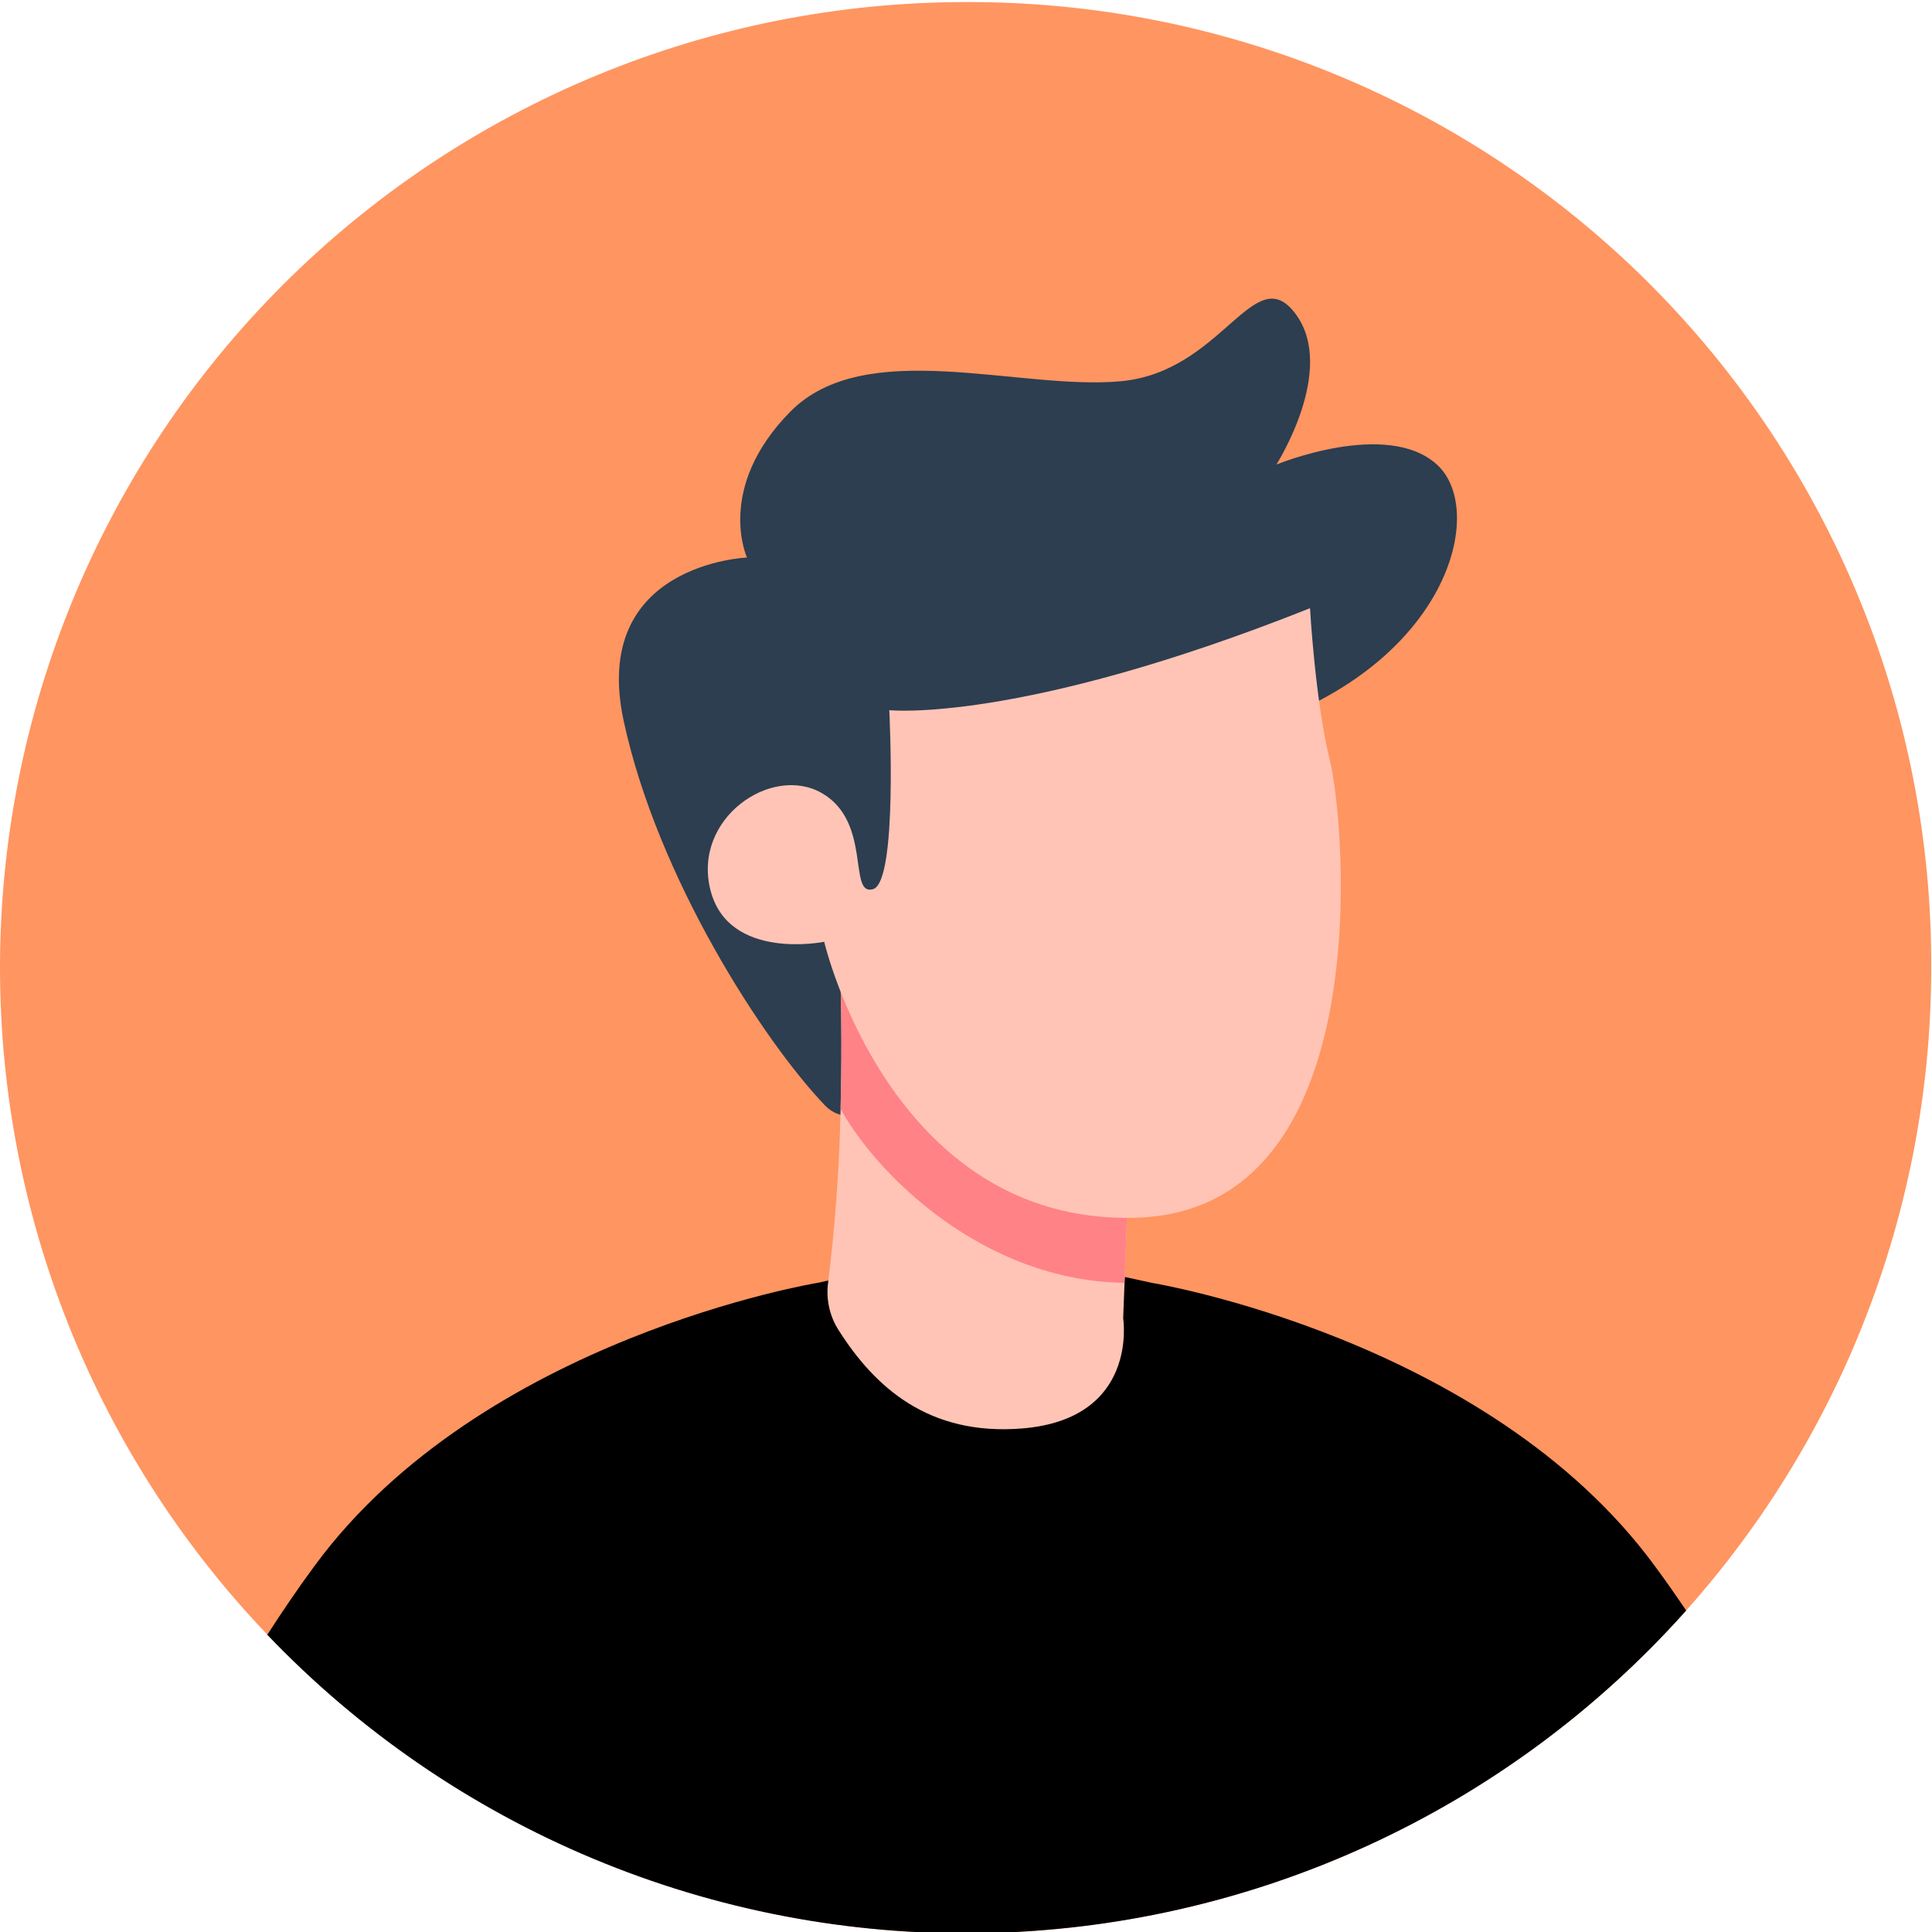 <svg xmlns="http://www.w3.org/2000/svg" xmlns:xlink="http://www.w3.org/1999/xlink" width="500" zoomAndPan="magnify" viewBox="0 0 375 375" height="500" preserveAspectRatio="xMidYMid meet" version="1.2"><g id="e72d7498cc"><path style=" stroke:none;fill-rule:nonzero;fill:#ff9561;fill-opacity:1;" d="M 374.852 187.828 C 374.852 190.895 374.773 193.961 374.625 197.023 C 374.473 200.09 374.25 203.148 373.949 206.199 C 373.648 209.25 373.273 212.297 372.82 215.328 C 372.371 218.363 371.848 221.383 371.25 224.395 C 370.648 227.402 369.977 230.395 369.234 233.367 C 368.488 236.344 367.672 239.301 366.781 242.234 C 365.891 245.172 364.926 248.082 363.895 250.969 C 362.859 253.859 361.758 256.719 360.582 259.551 C 359.41 262.387 358.168 265.191 356.855 267.961 C 355.543 270.734 354.164 273.477 352.719 276.18 C 351.273 278.887 349.762 281.555 348.184 284.184 C 346.609 286.816 344.969 289.406 343.262 291.957 C 341.559 294.508 339.793 297.012 337.965 299.477 C 336.141 301.941 334.254 304.359 332.305 306.73 C 330.359 309.102 328.359 311.422 326.297 313.695 C 324.238 315.969 322.125 318.188 319.953 320.359 C 317.785 322.527 315.566 324.641 313.293 326.699 C 311.02 328.762 308.695 330.766 306.328 332.711 C 303.957 334.656 301.539 336.543 299.074 338.371 C 296.609 340.195 294.102 341.961 291.555 343.668 C 289.004 345.371 286.41 347.012 283.781 348.59 C 281.148 350.164 278.48 351.676 275.777 353.121 C 273.07 354.566 270.332 355.945 267.559 357.258 C 264.785 358.57 261.984 359.812 259.148 360.988 C 256.316 362.16 253.453 363.266 250.566 364.297 C 247.68 365.332 244.766 366.293 241.832 367.184 C 238.895 368.074 235.941 368.891 232.965 369.637 C 229.988 370.383 227 371.055 223.988 371.652 C 220.98 372.25 217.961 372.773 214.926 373.227 C 211.891 373.676 208.848 374.051 205.797 374.352 C 202.742 374.652 199.684 374.879 196.621 375.027 C 193.559 375.18 190.492 375.254 187.426 375.254 C 184.359 375.254 181.293 375.18 178.227 375.027 C 175.164 374.879 172.105 374.652 169.055 374.352 C 166 374.051 162.957 373.676 159.926 373.227 C 156.891 372.773 153.867 372.25 150.859 371.652 C 147.852 371.055 144.859 370.383 141.883 369.637 C 138.91 368.891 135.953 368.074 133.02 367.184 C 130.082 366.293 127.172 365.332 124.285 364.297 C 121.395 363.266 118.535 362.16 115.699 360.984 C 112.867 359.812 110.062 358.57 107.289 357.258 C 104.52 355.945 101.777 354.566 99.074 353.121 C 96.367 351.676 93.699 350.164 91.07 348.59 C 88.438 347.012 85.848 345.371 83.297 343.668 C 80.746 341.961 78.238 340.195 75.777 338.371 C 73.312 336.543 70.895 334.656 68.523 332.711 C 66.152 330.766 63.832 328.762 61.559 326.699 C 59.285 324.641 57.066 322.527 54.895 320.359 C 52.727 318.188 50.613 315.969 48.551 313.695 C 46.492 311.422 44.488 309.102 42.543 306.73 C 40.598 304.359 38.711 301.941 36.883 299.477 C 35.055 297.012 33.289 294.508 31.586 291.957 C 29.883 289.406 28.242 286.816 26.664 284.184 C 25.09 281.555 23.578 278.887 22.133 276.18 C 20.684 273.477 19.305 270.734 17.996 267.961 C 16.684 265.191 15.441 262.387 14.266 259.551 C 13.094 256.719 11.988 253.859 10.957 250.969 C 9.922 248.082 8.961 245.172 8.07 242.234 C 7.18 239.301 6.363 236.344 5.617 233.367 C 4.871 230.395 4.199 227.402 3.602 224.395 C 3.004 221.383 2.48 218.363 2.027 215.328 C 1.578 212.297 1.203 209.25 0.902 206.199 C 0.602 203.148 0.375 200.09 0.227 197.023 C 0.074 193.961 0 190.895 0 187.828 C 0 184.762 0.074 181.695 0.227 178.633 C 0.375 175.566 0.602 172.512 0.902 169.457 C 1.203 166.406 1.578 163.363 2.027 160.328 C 2.48 157.293 3.004 154.273 3.602 151.262 C 4.199 148.254 4.871 145.262 5.617 142.289 C 6.363 139.312 7.18 136.355 8.07 133.422 C 8.961 130.488 9.922 127.574 10.957 124.688 C 11.988 121.797 13.094 118.938 14.266 116.105 C 15.441 113.27 16.684 110.465 17.996 107.695 C 19.305 104.922 20.684 102.184 22.133 99.477 C 23.578 96.773 25.09 94.102 26.664 91.473 C 28.242 88.84 29.883 86.25 31.586 83.699 C 33.289 81.148 35.055 78.645 36.883 76.18 C 38.711 73.715 40.598 71.297 42.543 68.926 C 44.488 66.555 46.492 64.234 48.551 61.961 C 50.613 59.688 52.727 57.469 54.895 55.297 C 57.066 53.129 59.285 51.016 61.559 48.957 C 63.832 46.895 66.152 44.895 68.523 42.945 C 70.895 41 73.312 39.113 75.777 37.285 C 78.238 35.461 80.746 33.695 83.297 31.988 C 85.848 30.285 88.438 28.645 91.07 27.07 C 93.699 25.492 96.367 23.98 99.074 22.535 C 101.777 21.09 104.52 19.711 107.289 18.398 C 110.062 17.086 112.867 15.844 115.699 14.672 C 118.535 13.496 121.395 12.395 124.285 11.359 C 127.172 10.324 130.082 9.363 133.02 8.473 C 135.953 7.582 138.91 6.766 141.883 6.02 C 144.859 5.273 147.852 4.602 150.859 4.004 C 153.867 3.406 156.891 2.883 159.926 2.434 C 162.957 1.98 166 1.605 169.055 1.305 C 172.105 1.004 175.164 0.781 178.227 0.629 C 181.293 0.477 184.359 0.402 187.426 0.402 C 190.496 0.391 193.566 0.453 196.633 0.594 C 199.699 0.734 202.762 0.945 205.82 1.238 C 208.875 1.527 211.926 1.895 214.965 2.332 C 218.004 2.773 221.027 3.289 224.043 3.879 C 227.055 4.469 230.055 5.133 233.035 5.871 C 236.016 6.609 238.977 7.422 241.914 8.305 C 244.855 9.188 247.773 10.145 250.668 11.172 C 253.562 12.199 256.426 13.297 259.266 14.469 C 262.105 15.637 264.914 16.875 267.691 18.184 C 270.473 19.492 273.215 20.867 275.926 22.312 C 278.637 23.754 281.309 25.266 283.945 26.84 C 286.582 28.414 289.176 30.055 291.73 31.758 C 294.285 33.461 296.797 35.227 299.266 37.055 C 301.734 38.883 304.156 40.77 306.527 42.715 C 308.902 44.664 311.23 46.668 313.504 48.727 C 315.781 50.789 318.004 52.906 320.176 55.078 C 322.348 57.25 324.465 59.473 326.523 61.75 C 328.586 64.023 330.59 66.348 332.539 68.723 C 334.484 71.098 336.371 73.52 338.199 75.988 C 340.027 78.457 341.793 80.969 343.496 83.523 C 345.199 86.078 346.84 88.672 348.414 91.309 C 349.988 93.945 351.5 96.617 352.941 99.328 C 354.387 102.039 355.762 104.781 357.07 107.559 C 358.379 110.34 359.617 113.148 360.785 115.988 C 361.953 118.824 363.055 121.691 364.082 124.586 C 365.109 127.48 366.066 130.398 366.949 133.336 C 367.832 136.277 368.645 139.238 369.383 142.219 C 370.121 145.199 370.785 148.199 371.375 151.211 C 371.965 154.227 372.48 157.25 372.918 160.289 C 373.359 163.328 373.727 166.379 374.016 169.434 C 374.305 172.492 374.52 175.555 374.66 178.621 C 374.801 181.688 374.863 184.758 374.852 187.828 Z M 374.852 187.828 "/><path style=" stroke:none;fill-rule:nonzero;fill:#000000;fill-opacity:1;" d="M 327.281 312.602 C 325.137 315.008 322.93 317.355 320.664 319.648 C 318.395 321.938 316.07 324.168 313.688 326.34 C 311.305 328.512 308.871 330.621 306.379 332.668 C 303.887 334.711 301.344 336.691 298.754 338.605 C 296.16 340.52 293.52 342.367 290.828 344.145 C 288.141 345.926 285.41 347.633 282.633 349.27 C 279.855 350.906 277.039 352.473 274.18 353.965 C 271.324 355.457 268.43 356.871 265.5 358.215 C 262.57 359.559 259.605 360.824 256.609 362.016 C 253.613 363.203 250.59 364.316 247.535 365.352 C 244.484 366.383 241.406 367.34 238.305 368.215 C 235.203 369.09 232.078 369.883 228.934 370.598 C 225.793 371.312 222.633 371.945 219.457 372.496 C 216.281 373.047 213.094 373.516 209.891 373.902 C 206.691 374.289 203.484 374.59 200.27 374.812 C 197.051 375.035 193.832 375.172 190.609 375.227 C 187.387 375.281 184.164 375.254 180.941 375.141 C 177.723 375.031 174.504 374.836 171.293 374.559 C 168.082 374.281 164.879 373.922 161.688 373.48 C 158.496 373.039 155.316 372.516 152.148 371.906 C 148.984 371.301 145.836 370.613 142.703 369.844 C 139.574 369.078 136.465 368.227 133.379 367.297 C 130.293 366.371 127.23 365.363 124.199 364.273 C 121.164 363.188 118.16 362.023 115.184 360.781 C 112.211 359.539 109.27 358.223 106.363 356.828 C 103.457 355.434 100.586 353.965 97.758 352.426 C 94.926 350.883 92.137 349.27 89.387 347.586 C 86.641 345.898 83.938 344.145 81.281 342.32 C 78.625 340.492 76.016 338.602 73.457 336.641 C 70.898 334.684 68.391 332.66 65.934 330.57 C 63.48 328.48 61.078 326.332 58.734 324.117 C 56.391 321.906 54.105 319.633 51.879 317.305 C 54.758 312.848 57.809 308.324 61.105 303.867 C 93.621 259.703 158.66 249.004 158.66 249.004 L 160.758 248.555 L 191.137 241.926 L 191.52 241.996 L 218.289 247.855 L 223.617 249.012 C 223.617 249.012 288.652 259.711 321.137 303.875 C 323.285 306.781 325.32 309.691 327.281 312.602 Z M 327.281 312.602 "/><path style=" stroke:none;fill-rule:nonzero;fill:#2c3e50;fill-opacity:1;" d="M 243.77 141.137 C 281.215 128.887 288.652 99.031 278.91 90.176 C 269.168 81.32 247.742 90.176 247.742 90.176 C 247.742 90.176 259.52 71.746 251.477 60.938 C 243.438 50.129 237.355 72.184 217.551 74 C 197.75 75.82 167.945 65.125 153.371 79.934 C 138.793 94.742 144.992 108.219 144.992 108.219 C 144.992 108.219 114.457 109.395 121.062 139.957 C 127.668 170.52 148.27 202.148 160.098 214.531 C 171.926 226.914 203.27 180.18 203.27 180.18 Z M 243.77 141.137 "/><path style=" stroke:none;fill-rule:nonzero;fill:#ffc4b5;fill-opacity:1;" d="M 198.363 277.266 C 180.238 278.719 169.801 269.246 162.801 258.223 C 161.914 256.852 161.297 255.367 160.941 253.77 C 160.586 252.176 160.52 250.57 160.734 248.949 C 162.121 237.754 162.93 226.52 163.16 215.242 C 163.367 207.102 163.395 197.762 163.043 187.297 L 219.805 208.43 L 218.727 236.492 L 218.273 248.992 L 218.008 255.891 C 218.008 255.891 221.129 275.43 198.363 277.266 Z M 198.363 277.266 "/><path style=" stroke:none;fill-rule:nonzero;fill:#ff8286;fill-opacity:1;" d="M 218.27 248.992 C 190.637 248.645 169.934 227.633 163.16 215.238 C 163.367 207.098 163.395 197.758 163.043 187.293 L 219.805 208.426 L 218.727 236.488 Z M 218.27 248.992 "/><path style=" stroke:none;fill-rule:nonzero;fill:#ffc4b5;fill-opacity:1;" d="M 254.273 118.051 C 197.758 140.543 172.609 137.844 172.609 137.844 C 172.609 137.844 174.324 171.227 169.438 172.594 C 164.551 173.965 169.293 159.527 159.5 153.93 C 149.707 148.328 134.402 158.875 137.887 172.73 C 141.371 186.586 159.977 182.801 159.977 182.801 C 159.977 182.801 172.758 237.633 220.367 236.367 C 267.973 235.098 261.02 159.289 258.148 147.688 C 255.281 136.082 254.273 118.051 254.273 118.051 Z M 254.273 118.051 "/></g></svg>